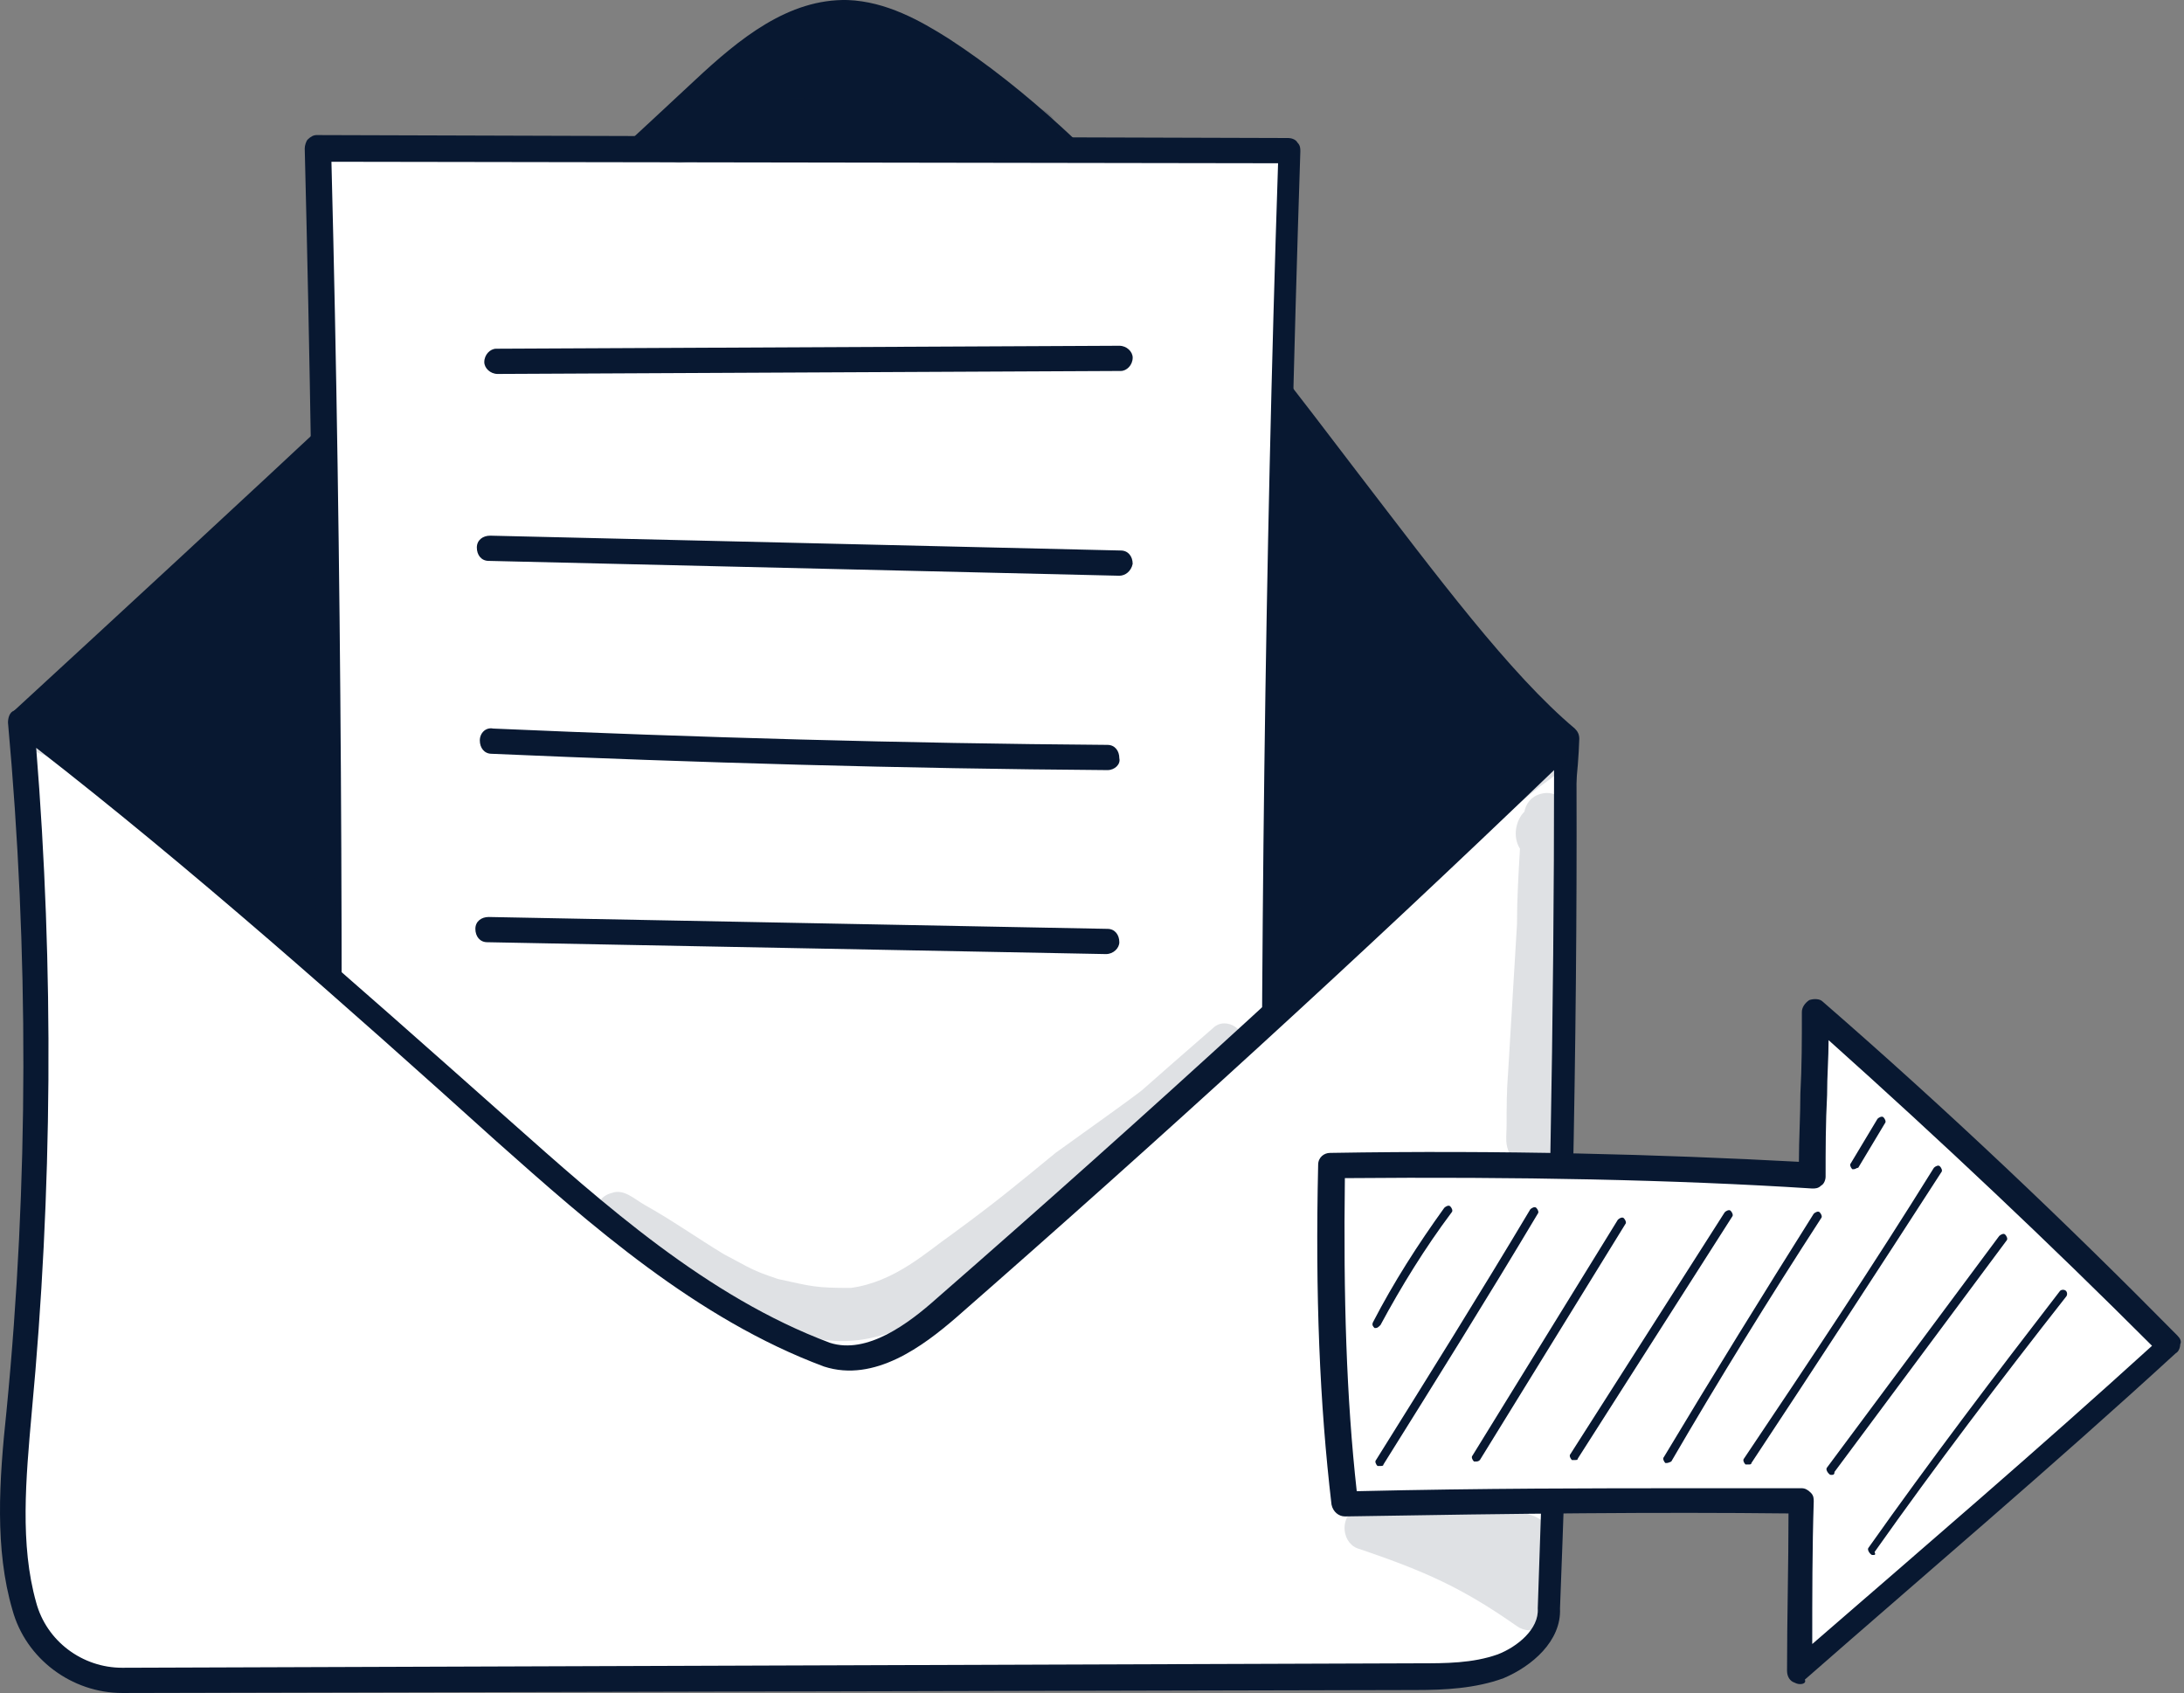 <svg width="129" height="100" viewBox="0 0 129 100" fill="none" xmlns="http://www.w3.org/2000/svg">
<rect x="0" y="0" width="129" height="100" fill="#808080" stroke="none"/>
<path d="M1.26 42.596C14.493 30.414 28.341 17.53 41.574 5.348C44.028 3.157 46.745 0.703 50.075 0.879C52.091 0.966 53.932 1.93 55.597 3.07C70.934 13.148 82.765 35.584 92.493 43.735C92.055 59.072 80.75 74.672 69.269 84.751C65.325 88.256 60.855 91.499 55.772 92.989C52.004 94.128 47.884 94.303 44.028 93.69C32.46 91.85 22.732 83.699 16.334 74.058C9.849 64.155 5.466 53.638 1.26 42.596Z" fill="#081831"/>
<path d="M48.586 94.654C47.096 94.654 45.518 94.566 43.941 94.303C33.336 92.638 22.995 85.364 15.721 74.321C9.06 64.243 4.59 53.288 0.559 42.858C0.471 42.596 0.559 42.245 0.734 42.07C7.307 36.023 14.143 29.712 20.891 23.402C27.64 17.092 34.476 10.87 41.049 4.735C43.678 2.281 46.57 -0.085 50.076 0.002C52.354 0.09 54.37 1.229 56.035 2.281C65.325 8.328 73.213 18.757 80.224 27.96C84.869 34.007 89.163 39.791 93.019 43.034C93.195 43.209 93.282 43.384 93.282 43.647C92.756 59.422 80.837 75.461 69.795 85.189C66.377 88.256 61.644 91.937 56.035 93.602C53.669 94.303 51.215 94.654 48.586 94.654ZM2.136 42.771C6.08 53.025 10.462 63.717 16.948 73.533C24.046 84.225 33.95 91.236 44.204 92.901C48.235 93.515 52.179 93.339 55.685 92.288C61.031 90.71 65.5 87.117 68.831 84.137C79.523 74.672 91.179 59.247 91.792 43.998C87.849 40.58 83.554 34.971 78.997 28.924C72.073 19.809 64.273 9.468 55.246 3.596C53.757 2.632 52.004 1.58 50.076 1.58C47.096 1.492 44.554 3.683 42.1 5.874C35.527 11.921 28.691 18.232 21.943 24.542C15.282 30.677 8.622 36.811 2.136 42.771Z" fill="#081831"/>
<path d="M18.788 8.766C19.402 33.306 19.577 57.933 19.314 82.472C19.314 82.472 75.228 82.384 75.228 81.683C75.141 57.407 75.404 33.13 76.192 8.942L18.788 8.766Z" fill="white"/>
<path d="M19.226 83.261C19.051 83.261 18.875 83.173 18.7 82.998C18.525 82.823 18.525 82.647 18.525 82.472C18.788 58.02 18.613 33.218 17.999 8.766C17.999 8.591 18.087 8.328 18.174 8.241C18.35 8.065 18.525 7.978 18.7 7.978L76.105 8.153C76.28 8.153 76.543 8.241 76.63 8.416C76.806 8.591 76.806 8.766 76.806 8.942C76.017 33.043 75.666 57.494 75.842 81.683V81.771C75.754 82.647 75.754 82.647 66.376 82.91C61.732 82.998 55.246 83.085 47.183 83.173C33.424 83.261 19.401 83.261 19.226 83.261ZM19.577 9.555C20.19 33.481 20.278 57.757 20.102 81.771C40.435 81.683 70.145 81.508 74.527 81.07C74.439 57.407 74.702 33.393 75.491 9.643L19.577 9.555Z" fill="#081831"/>
<path d="M1.26 42.596C2.487 56.18 2.487 69.852 1.173 83.348C0.822 87.117 0.472 91.236 1.523 94.829C2.225 97.458 4.591 99.211 7.308 99.211H17.737C21.856 99.211 25.975 99.211 30.094 99.124C47.973 99.036 65.939 99.036 83.818 98.948C85.483 98.948 87.148 98.948 88.725 98.335C90.303 97.721 91.618 96.407 91.618 94.917C92.231 77.739 92.669 60.474 92.582 43.647C80.663 55.128 68.481 66.258 56.036 77.126C54.108 78.879 51.478 80.632 48.937 79.93C41.663 77.213 35.703 71.955 29.831 66.784C20.278 58.283 10.726 49.782 1.26 42.596Z" fill="white"/>
<path d="M7.22 100C4.24 100 1.523 97.984 0.734 95.092C-0.317 91.499 -0.054 87.467 0.384 83.348C1.699 69.852 1.699 56.18 0.472 42.683C0.472 42.42 0.559 42.07 0.822 41.982C1.085 41.807 1.436 41.894 1.611 42.07C11.164 49.344 20.804 57.933 30.182 66.258C35.615 71.079 41.75 76.6 49.024 79.317C51.215 80.018 53.669 78.177 55.334 76.688C67.692 65.908 80.049 54.602 91.88 43.209C92.056 43.034 92.406 42.946 92.669 43.034C92.932 43.121 93.107 43.384 93.107 43.735C93.195 58.371 92.932 74.584 92.143 95.004C92.231 96.933 90.478 98.422 88.813 99.124C87.148 99.737 85.307 99.825 83.642 99.825L7.22 100ZM2.137 44.173C3.188 57.231 3.101 70.378 1.874 83.436C1.523 87.38 1.173 91.236 2.137 94.654C2.75 96.933 4.854 98.51 7.22 98.51L83.817 98.247C85.395 98.247 86.973 98.247 88.463 97.721C89.602 97.283 90.916 96.231 90.829 95.004C91.53 75.373 91.793 59.598 91.793 45.488C80.312 56.53 68.393 67.398 56.474 77.827C54.546 79.492 51.654 81.683 48.674 80.719C41.137 77.915 34.827 72.306 29.305 67.398C20.366 59.335 11.164 51.184 2.137 44.173Z" fill="#081831"/>
<path d="M107.042 69.413C97.839 68.8 87.936 68.712 78.646 68.8C78.471 75.461 78.646 82.121 79.435 88.782C88.374 88.607 97.314 88.519 106.34 88.607C106.253 91.937 106.253 95.267 106.253 98.685C113.527 92.463 120.801 86.153 128.163 79.404C121.415 72.569 114.491 66.083 107.217 59.773C107.304 63.016 107.129 66.258 107.042 69.413Z" fill="white"/>
<path d="M106.341 99.474C106.254 99.474 106.166 99.474 105.991 99.386C105.728 99.299 105.553 99.036 105.553 98.685C105.553 95.53 105.64 92.463 105.64 89.395C97.928 89.308 89.777 89.395 79.436 89.571C79.085 89.571 78.735 89.308 78.647 88.87C77.946 82.91 77.683 76.512 77.858 68.8C77.858 68.362 78.209 68.099 78.559 68.099C88.726 67.924 98.103 68.187 106.254 68.625C106.254 67.31 106.341 65.908 106.341 64.593C106.429 63.016 106.429 61.438 106.429 59.773C106.429 59.51 106.604 59.247 106.867 59.072C107.13 58.984 107.481 58.984 107.656 59.16C115.018 65.557 122.029 72.218 128.602 78.879C128.777 79.054 128.865 79.229 128.777 79.404C128.777 79.58 128.69 79.843 128.514 79.93C121.153 86.679 113.703 92.989 106.604 99.211C106.692 99.386 106.517 99.474 106.341 99.474ZM100.031 87.906C102.222 87.906 104.326 87.906 106.429 87.906C106.604 87.906 106.78 87.993 106.955 88.169C107.13 88.344 107.13 88.519 107.13 88.694C107.042 91.411 107.042 94.303 107.042 97.108C113.616 91.411 120.364 85.627 127.112 79.492C121.065 73.445 114.667 67.398 108.007 61.438C108.007 62.49 107.919 63.542 107.919 64.681C107.831 66.346 107.831 67.924 107.831 69.501C107.831 69.676 107.744 69.939 107.568 70.027C107.393 70.202 107.218 70.202 107.042 70.202C98.892 69.676 89.602 69.501 79.436 69.589C79.348 76.6 79.523 82.56 80.137 88.081C87.674 87.906 94.072 87.906 100.031 87.906Z" fill="#081831"/>
<path d="M29.393 22.088C28.955 22.088 28.605 21.737 28.605 21.387C28.605 20.948 28.955 20.598 29.306 20.598L66.115 20.423C66.553 20.423 66.903 20.773 66.903 21.124C66.903 21.562 66.553 21.912 66.202 21.912L29.393 22.088Z" fill="#081831"/>
<path d="M66.113 34.007C66.026 34.007 66.026 34.007 66.113 34.007L28.866 33.13C28.428 33.13 28.165 32.78 28.165 32.342C28.165 31.903 28.516 31.64 28.954 31.64L66.201 32.517C66.639 32.517 66.902 32.867 66.902 33.306C66.814 33.744 66.464 34.007 66.113 34.007Z" fill="#081831"/>
<path d="M65.413 45.488C53.318 45.4 41.136 45.05 29.042 44.524C28.604 44.524 28.341 44.173 28.341 43.735C28.341 43.297 28.691 42.946 29.13 43.034C41.136 43.56 53.406 43.91 65.413 43.998C65.851 43.998 66.114 44.348 66.114 44.787C66.201 45.137 65.851 45.488 65.413 45.488Z" fill="#081831"/>
<path d="M65.325 56.355L28.779 55.654C28.341 55.654 28.078 55.303 28.078 54.865C28.078 54.427 28.429 54.164 28.867 54.164L65.413 54.865C65.851 54.865 66.114 55.216 66.114 55.654C66.114 56.005 65.763 56.355 65.325 56.355Z" fill="#081831"/>
<path d="M81.277 78.441H81.189C81.102 78.353 81.014 78.265 81.102 78.09C82.329 75.724 83.731 73.533 85.308 71.342C85.396 71.254 85.571 71.166 85.659 71.254C85.747 71.342 85.834 71.517 85.747 71.605C84.169 73.708 82.767 75.987 81.54 78.265C81.452 78.353 81.365 78.441 81.277 78.441Z" fill="#081831"/>
<path d="M81.538 86.591C81.451 86.591 81.451 86.591 81.363 86.591C81.276 86.503 81.188 86.328 81.276 86.24C84.343 81.333 87.41 76.425 90.39 71.429C90.478 71.342 90.653 71.254 90.741 71.342C90.828 71.429 90.916 71.605 90.828 71.692C87.849 76.688 84.781 81.596 81.714 86.503C81.714 86.591 81.626 86.591 81.538 86.591Z" fill="#081831"/>
<path d="M87.148 86.328C87.06 86.328 87.061 86.328 87.061 86.328C86.973 86.24 86.885 86.065 86.973 85.978L95.562 72.043C95.649 71.955 95.825 71.867 95.912 71.955C96 72.043 96.087 72.218 96 72.306L87.411 86.24C87.323 86.328 87.236 86.328 87.148 86.328Z" fill="#081831"/>
<path d="M93.02 86.24C92.932 86.24 92.932 86.24 92.845 86.24C92.757 86.153 92.669 85.978 92.757 85.89L101.872 71.605C101.959 71.517 102.135 71.429 102.222 71.517C102.31 71.605 102.397 71.78 102.31 71.867L93.195 86.153C93.195 86.24 93.108 86.24 93.02 86.24Z" fill="#081831"/>
<path d="M98.453 86.416H98.365C98.278 86.328 98.19 86.153 98.278 86.065C101.17 81.245 104.149 76.425 107.129 71.692C107.217 71.605 107.392 71.517 107.48 71.605C107.567 71.692 107.655 71.867 107.567 71.955C104.5 76.688 101.52 81.508 98.716 86.328C98.54 86.416 98.453 86.416 98.453 86.416Z" fill="#081831"/>
<path d="M103.274 86.503C103.186 86.503 103.186 86.503 103.099 86.503C103.011 86.416 102.923 86.24 103.011 86.153C106.779 80.544 110.636 74.76 114.229 68.975C114.317 68.888 114.492 68.8 114.579 68.888C114.667 68.975 114.755 69.151 114.667 69.238C110.986 74.935 107.218 80.719 103.449 86.416C103.449 86.503 103.361 86.503 103.274 86.503Z" fill="#081831"/>
<path d="M109.496 69.063C109.408 69.063 109.408 69.063 109.408 69.063C109.32 68.975 109.233 68.8 109.32 68.712L110.898 66.083C110.986 65.996 111.161 65.908 111.249 65.996C111.336 66.083 111.424 66.258 111.336 66.346L109.759 68.975C109.671 68.975 109.583 69.063 109.496 69.063Z" fill="#081831"/>
<path d="M108.181 87.117C108.093 87.117 108.093 87.117 108.006 87.029C107.918 86.942 107.83 86.766 107.918 86.679L118.084 73.007C118.172 72.919 118.347 72.832 118.435 72.919C118.523 73.007 118.61 73.182 118.523 73.27L108.356 86.942C108.356 87.117 108.269 87.117 108.181 87.117Z" fill="#081831"/>
<path d="M110.635 91.849C110.548 91.849 110.548 91.849 110.46 91.762C110.372 91.674 110.285 91.499 110.372 91.411C113.965 86.328 117.822 81.245 121.678 76.249C121.766 76.162 121.941 76.162 122.028 76.249C122.116 76.337 122.116 76.512 122.028 76.6C118.172 81.508 114.316 86.591 110.723 91.674C110.81 91.85 110.723 91.849 110.635 91.849Z" fill="#081831"/>
<g opacity="0.129">
<path d="M19.051 52.148C16.948 49.169 13.968 46.978 10.988 44.962C9.849 44.173 8.622 43.472 7.395 42.858C6.168 42.157 4.853 41.369 3.451 40.93C1.085 40.317 0.121 43.735 2.399 44.524C4.853 45.4 5.467 45.838 7.307 46.539C7.482 46.627 7.658 46.715 7.921 46.802C7.658 47.328 7.833 48.029 8.447 48.38C10.462 49.431 11.602 50.133 12.829 51.36C13.53 52.061 14.143 52.762 14.844 53.463C15.107 53.813 15.458 54.077 15.896 54.077C16.159 54.077 16.422 53.989 16.597 53.901C16.685 53.901 16.685 53.989 16.685 53.989C16.86 54.164 17.298 54.69 17.386 54.778C17.474 54.953 17.561 55.041 17.736 55.128C18.438 55.742 19.665 55.391 19.927 54.427C20.19 53.638 19.489 52.849 19.051 52.148Z" fill="#081831"/>
</g>
<g opacity="0.129">
<path d="M90.741 43.384C90.215 43.472 89.952 43.91 89.514 44.173C90.128 43.735 88.725 44.787 88.112 45.225C85.921 46.715 83.905 48.292 81.802 49.87C80.4 50.921 79.348 51.71 77.42 53.2C76.806 53.726 76.105 54.252 75.579 54.778C75.316 55.041 74.966 55.303 74.878 55.654C74.089 57.231 76.28 58.721 77.507 57.494C80.049 55.128 82.853 52.937 85.483 50.658C87.498 48.993 88.55 48.468 90.741 46.627C91.267 46.189 91.968 45.838 92.319 45.225C92.844 44.261 91.793 43.034 90.741 43.384Z" fill="#081831"/>
</g>
<g opacity="0.129">
<path d="M91.793 91.499C91.618 89.308 90.128 89.308 88.375 89.308C88.287 89.308 88.2 89.308 88.287 89.308C87.586 89.22 86.885 89.22 86.184 89.133H86.097C86.184 89.133 86.184 89.133 86.272 89.133C86.184 89.133 86.097 89.133 86.009 89.133C85.921 89.133 85.921 89.133 85.921 89.133C85.834 89.133 85.834 89.133 85.746 89.133C84.694 88.957 84.782 88.957 84.431 88.957C84.168 88.87 83.993 88.957 83.818 88.957C83.73 88.957 83.643 88.957 83.643 88.957C83.029 88.87 82.328 88.957 81.89 89.395C81.627 89.308 81.364 89.22 81.013 89.045C80.663 88.957 80.312 88.957 80.049 89.133C79.085 89.658 79.261 91.236 80.312 91.499C84.168 92.814 86.359 93.778 89.602 96.056C90.478 96.67 91.706 96.056 91.881 95.004C92.056 93.953 91.793 92.726 91.793 91.499Z" fill="#081831"/>
</g>
<g opacity="0.129">
<path d="M71.635 60.737C70.32 61.877 68.217 63.717 67.428 64.418C66.64 65.031 64.536 66.521 62.345 68.099C59.891 70.115 58.84 70.991 56.21 72.919C54.808 73.883 52.88 75.724 50.251 76.074C48.148 76.074 47.972 75.987 45.956 75.548C44.379 75.022 44.379 74.935 42.714 74.058C41.136 73.094 39.646 72.043 38.069 71.166C37.455 70.816 36.842 70.202 36.141 70.465C35.002 70.728 34.739 72.393 35.79 72.919C38.244 74.497 40.611 76.249 43.24 77.564C44.73 78.265 46.219 78.703 47.797 78.966C51.828 80.018 55.509 77.564 58.401 75.022C61.118 72.832 63.66 70.378 66.377 68.187C68.392 66.521 70.32 64.769 72.336 63.016C72.687 62.665 73.213 62.402 73.388 61.964C73.826 60.912 72.424 59.948 71.635 60.737Z" fill="#081831"/>
</g>
<g opacity="0.129">
<path d="M58.665 6.312C55.598 6.312 52.53 6.137 49.375 5.874C47.097 5.699 44.73 5.874 42.452 6.137C41.838 6.225 41.137 6.312 40.524 6.4C39.91 6.4 39.209 6.575 38.858 7.189C38.245 8.241 39.034 9.643 40.173 9.643C44.292 9.029 48.499 9.292 52.618 9.468C54.809 9.468 56.912 9.38 59.103 9.38C59.892 9.292 60.681 9.468 61.47 9.205C61.995 9.029 62.434 8.416 62.434 7.89C62.346 5.787 60.067 6.312 58.665 6.312Z" fill="#081831"/>
</g>
<g opacity="0.129">
<path d="M92.67 48.205C92.67 47.416 91.969 46.627 91.004 46.89C90.391 47.065 90.128 47.503 90.04 47.942C89.515 48.468 89.339 49.431 89.778 50.133C89.69 51.623 89.602 53.112 89.602 54.602C89.427 57.494 89.252 60.474 89.076 63.366C88.989 64.418 88.989 65.47 88.989 66.434C88.989 66.96 88.901 67.485 89.076 67.924C89.602 69.413 91.881 68.975 91.881 67.398C91.706 63.629 91.969 59.948 92.231 56.267C92.319 54.427 92.319 52.499 92.494 50.658C93.108 50.045 93.195 48.906 92.67 48.205Z" fill="#081831"/>
</g>
</svg>
